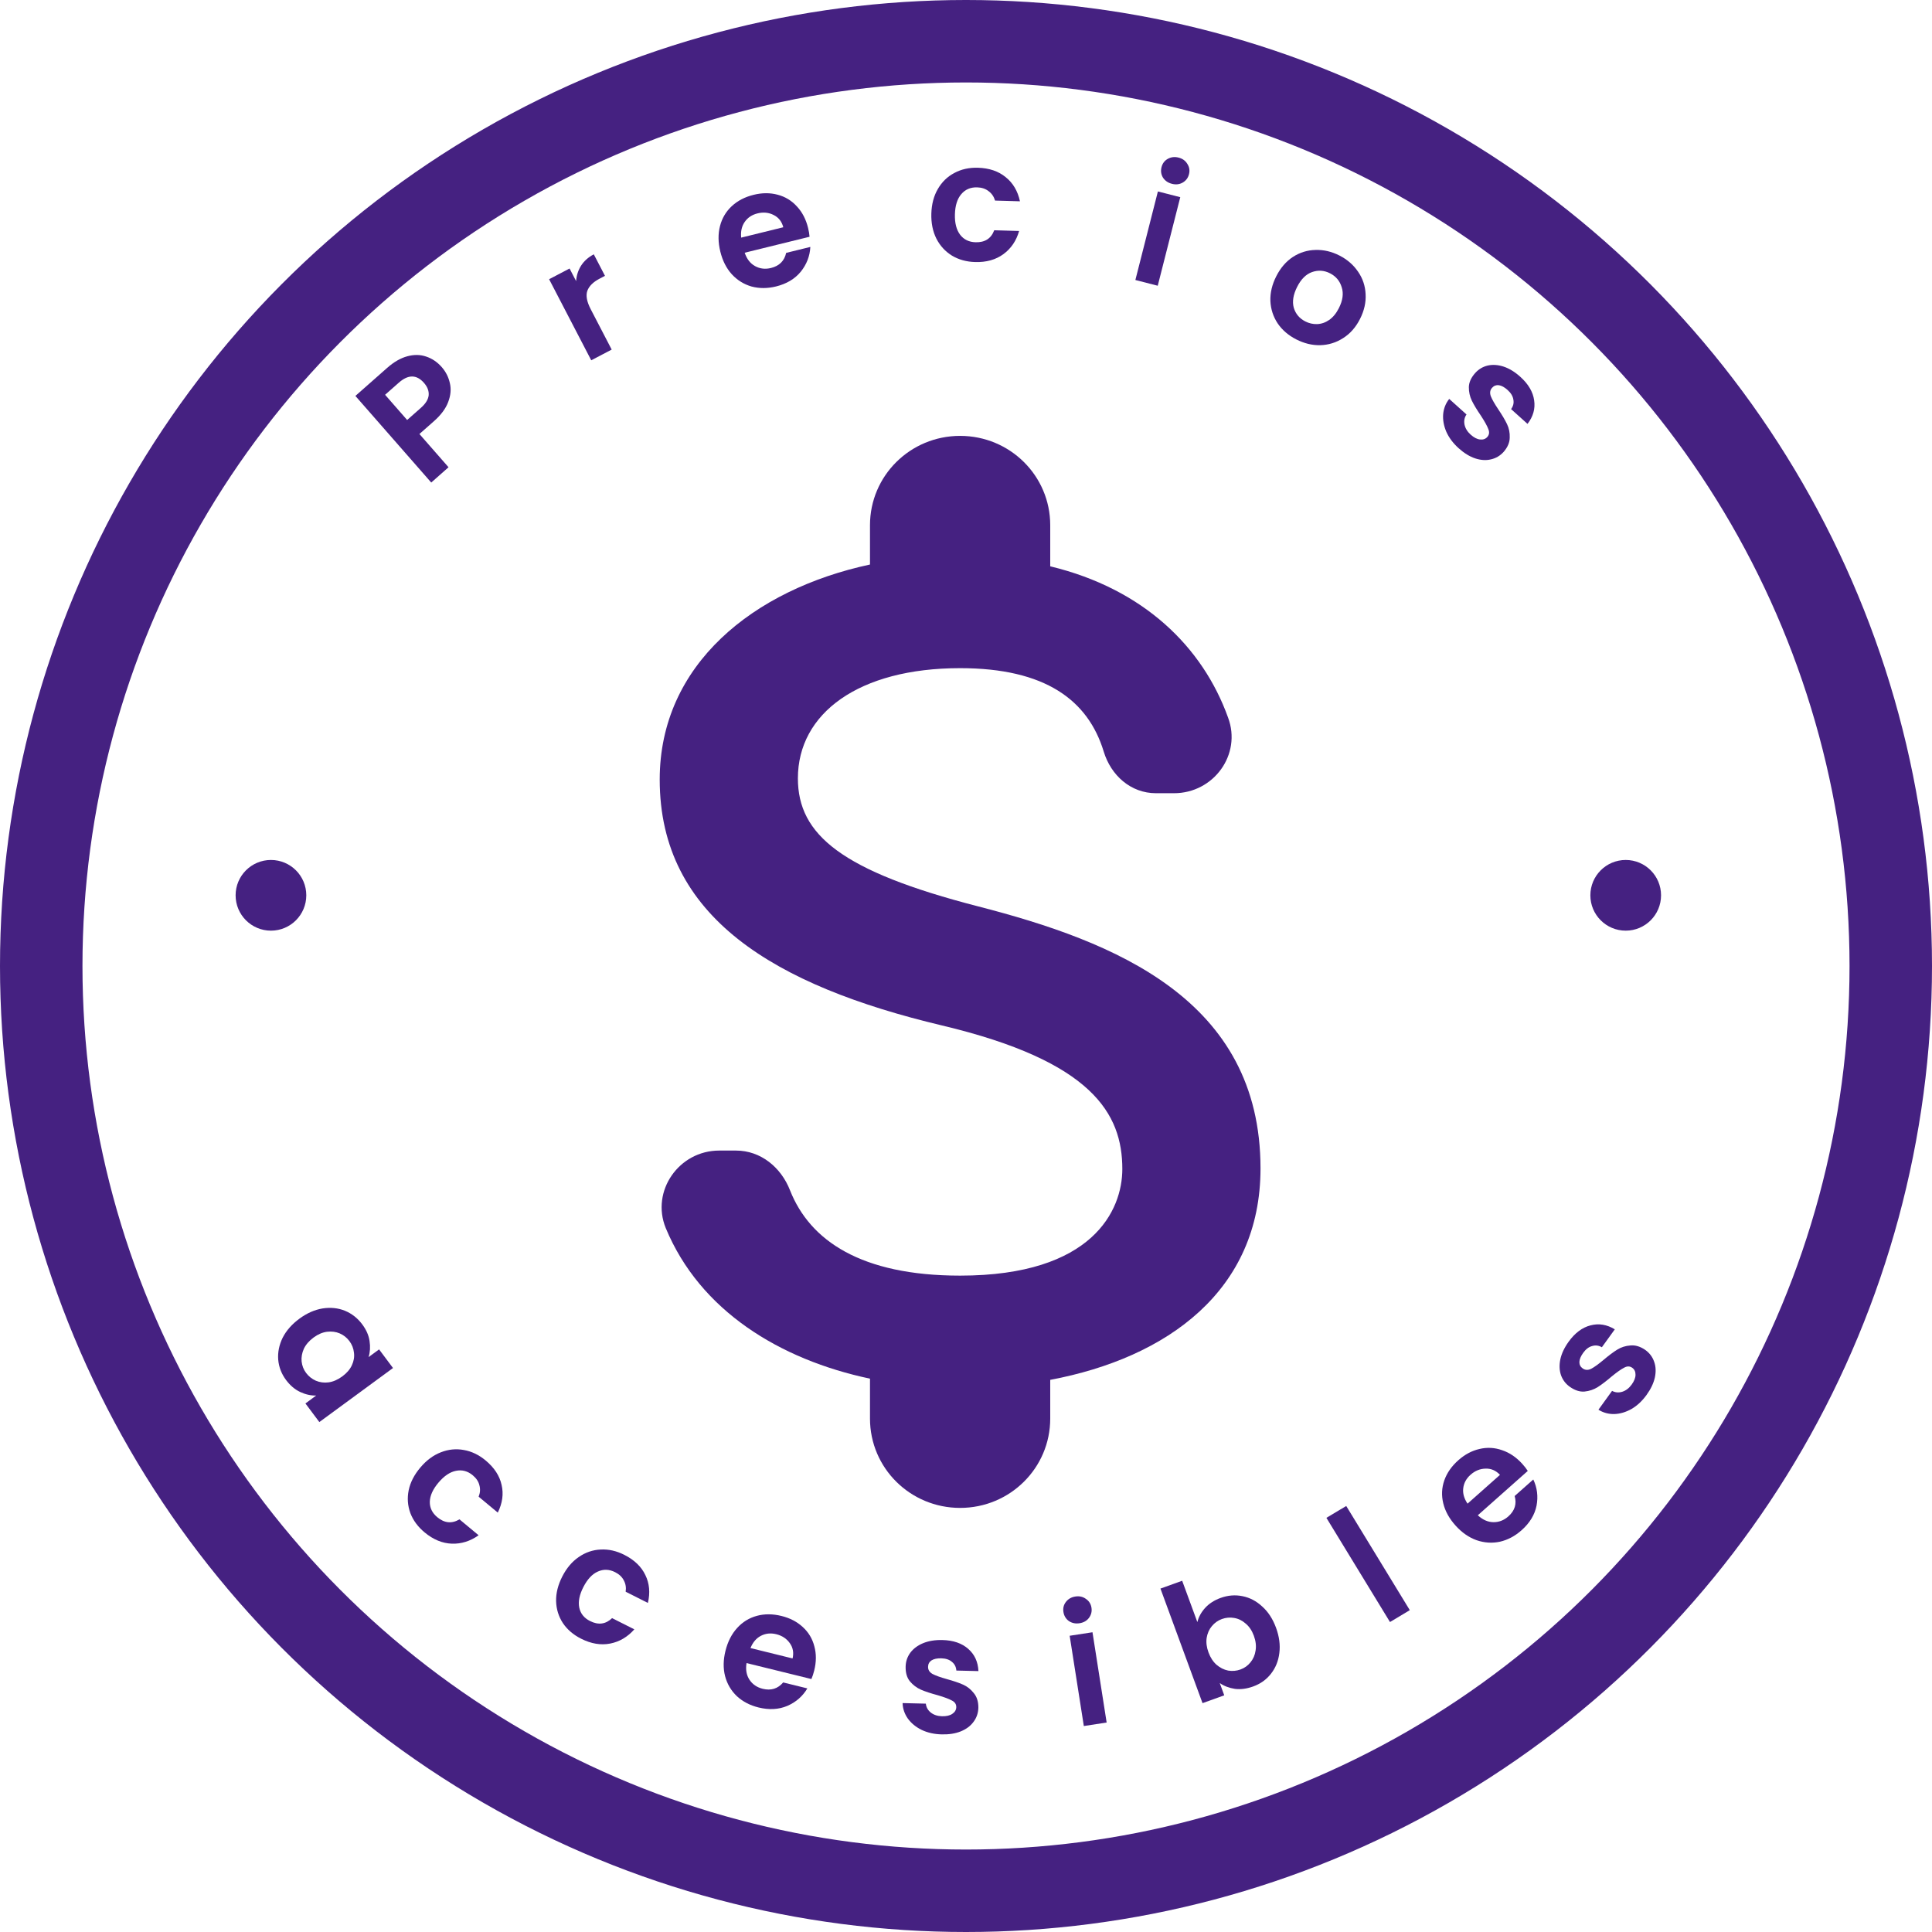 <svg width="164" height="164" viewBox="0 0 164 164" fill="none" xmlns="http://www.w3.org/2000/svg">
<circle cx="82" cy="82" r="78.5" stroke="#452181" stroke-width="7"/>
<path d="M25.422 111.933C26.054 111.469 26.706 111.181 27.38 111.069C28.059 110.964 28.69 111.028 29.271 111.261C29.859 111.502 30.351 111.887 30.748 112.418C31.094 112.882 31.302 113.354 31.37 113.836C31.445 114.326 31.417 114.78 31.288 115.199L32.18 114.545L33.361 116.126L27.108 120.714L25.926 119.133L26.84 118.462C26.396 118.475 25.942 118.375 25.478 118.159C25.027 117.946 24.629 117.607 24.282 117.144C23.892 116.62 23.669 116.043 23.616 115.41C23.569 114.785 23.695 114.166 23.994 113.553C24.306 112.942 24.782 112.402 25.422 111.933ZM29.053 116.839C29.437 116.557 29.708 116.242 29.867 115.894C30.034 115.54 30.094 115.184 30.047 114.825C30.007 114.46 29.879 114.132 29.661 113.84C29.443 113.549 29.17 113.332 28.843 113.19C28.516 113.048 28.154 113.001 27.758 113.048C27.376 113.098 26.996 113.26 26.62 113.536C26.244 113.812 25.968 114.13 25.794 114.489C25.633 114.851 25.57 115.21 25.603 115.567C25.643 115.932 25.769 116.256 25.981 116.54C26.199 116.832 26.474 117.052 26.807 117.201C27.148 117.345 27.509 117.393 27.892 117.343C28.282 117.289 28.669 117.12 29.053 116.839Z" fill="#452181"/>
<path d="M35.682 124.572C36.2 123.96 36.778 123.53 37.415 123.283C38.059 123.029 38.708 122.962 39.364 123.083C40.026 123.196 40.645 123.492 41.219 123.969C41.958 124.583 42.411 125.276 42.578 126.046C42.759 126.815 42.651 127.599 42.255 128.399L40.63 127.048C40.761 126.72 40.783 126.398 40.695 126.082C40.621 125.766 40.433 125.482 40.131 125.231C39.701 124.873 39.227 124.747 38.711 124.851C38.2 124.949 37.704 125.282 37.221 125.852C36.745 126.415 36.499 126.957 36.485 127.48C36.477 127.995 36.688 128.431 37.119 128.789C37.729 129.296 38.356 129.357 39.002 128.971L40.627 130.322C39.919 130.826 39.161 131.064 38.354 131.036C37.546 131.007 36.776 130.689 36.044 130.08C35.47 129.603 35.066 129.055 34.832 128.436C34.604 127.809 34.557 127.164 34.692 126.499C34.833 125.827 35.163 125.185 35.682 124.572Z" fill="#452181"/>
<path d="M47.734 133.815C48.1 133.101 48.566 132.552 49.131 132.168C49.7 131.775 50.317 131.564 50.983 131.534C51.653 131.496 52.322 131.645 52.988 131.981C53.847 132.414 54.444 132.987 54.781 133.7C55.13 134.409 55.202 135.198 54.997 136.067L53.11 135.115C53.163 134.766 53.112 134.447 52.955 134.159C52.812 133.867 52.565 133.633 52.215 133.456C51.715 133.204 51.225 133.187 50.746 133.405C50.271 133.615 49.862 134.052 49.521 134.717C49.184 135.372 49.068 135.957 49.172 136.469C49.28 136.973 49.584 137.351 50.085 137.603C50.793 137.961 51.417 137.878 51.958 137.357L53.846 138.309C53.27 138.959 52.586 139.361 51.794 139.516C51.001 139.67 50.179 139.533 49.33 139.104C48.663 138.768 48.146 138.324 47.778 137.773C47.415 137.214 47.224 136.595 47.205 135.916C47.191 135.229 47.367 134.529 47.734 133.815Z" fill="#452181"/>
<path d="M69.115 141.807C69.047 142.079 68.967 142.319 68.877 142.527L63.371 141.172C63.28 141.726 63.364 142.198 63.622 142.589C63.88 142.979 64.254 143.234 64.743 143.355C65.45 143.529 66.029 143.349 66.48 142.816L68.533 143.322C68.134 143.992 67.567 144.487 66.833 144.806C66.101 145.116 65.286 145.161 64.389 144.94C63.664 144.762 63.051 144.443 62.551 143.983C62.061 143.516 61.727 142.949 61.549 142.28C61.379 141.614 61.391 140.896 61.584 140.126C61.779 139.347 62.109 138.703 62.574 138.193C63.038 137.682 63.596 137.339 64.246 137.163C64.897 136.986 65.593 136.99 66.337 137.173C67.052 137.349 67.653 137.66 68.138 138.106C68.631 138.554 68.961 139.102 69.126 139.748C69.302 140.387 69.299 141.074 69.115 141.807ZM67.28 140.779C67.393 140.287 67.314 139.855 67.043 139.48C66.773 139.097 66.389 138.844 65.891 138.721C65.419 138.605 64.984 138.652 64.585 138.861C64.198 139.063 63.904 139.409 63.705 139.898L67.28 140.779Z" fill="#452181"/>
<path d="M79.941 147.225C79.307 147.21 78.74 147.084 78.242 146.848C77.744 146.603 77.35 146.28 77.061 145.881C76.782 145.482 76.634 145.045 76.617 144.568L78.591 144.616C78.621 144.915 78.759 145.166 79.006 145.368C79.263 145.57 79.582 145.676 79.965 145.685C80.338 145.694 80.629 145.627 80.838 145.482C81.056 145.338 81.168 145.149 81.174 144.916C81.18 144.664 81.054 144.475 80.796 144.347C80.547 144.21 80.145 144.06 79.589 143.898C79.014 143.744 78.541 143.588 78.172 143.429C77.812 143.271 77.5 143.035 77.237 142.721C76.983 142.406 76.863 141.988 76.876 141.466C76.886 141.036 77.017 140.647 77.268 140.299C77.529 139.95 77.891 139.679 78.353 139.485C78.824 139.291 79.373 139.201 79.998 139.216C80.922 139.238 81.653 139.49 82.192 139.969C82.731 140.44 83.019 141.068 83.056 141.853L81.181 141.807C81.16 141.499 81.035 141.253 80.807 141.07C80.587 140.878 80.286 140.778 79.904 140.768C79.549 140.76 79.272 140.818 79.073 140.944C78.883 141.07 78.785 141.25 78.78 141.483C78.773 141.745 78.899 141.948 79.157 142.095C79.415 142.232 79.817 142.377 80.365 142.53C80.921 142.683 81.379 142.839 81.74 142.997C82.1 143.155 82.407 143.396 82.66 143.72C82.923 144.034 83.053 144.448 83.05 144.961C83.039 145.409 82.903 145.808 82.642 146.156C82.391 146.505 82.029 146.776 81.558 146.97C81.096 147.155 80.557 147.24 79.941 147.225Z" fill="#452181"/>
<path d="M91.639 137.79C91.298 137.843 90.995 137.781 90.731 137.604C90.475 137.417 90.322 137.162 90.271 136.839C90.22 136.516 90.289 136.232 90.477 135.986C90.673 135.729 90.942 135.574 91.283 135.522C91.624 135.469 91.923 135.536 92.179 135.724C92.443 135.9 92.6 136.15 92.651 136.473C92.701 136.795 92.629 137.085 92.433 137.342C92.245 137.588 91.98 137.737 91.639 137.79ZM92.737 138.556L93.939 146.218L92.002 146.516L90.8 138.854L92.737 138.556Z" fill="#452181"/>
<path d="M101.639 137.693C101.747 137.257 101.968 136.855 102.3 136.487C102.641 136.116 103.079 135.834 103.615 135.641C104.238 135.416 104.856 135.367 105.469 135.493C106.091 135.616 106.652 135.91 107.15 136.375C107.655 136.828 108.044 137.427 108.317 138.172C108.591 138.917 108.685 139.632 108.599 140.318C108.518 140.992 108.281 141.578 107.888 142.077C107.503 142.573 106.999 142.933 106.376 143.158C105.831 143.355 105.314 143.422 104.824 143.361C104.34 143.287 103.912 143.124 103.541 142.871L103.922 143.909L102.078 144.574L98.507 134.849L100.35 134.184L101.639 137.693ZM106.434 138.851C106.273 138.413 106.043 138.07 105.742 137.821C105.448 137.56 105.121 137.4 104.761 137.341C104.41 137.279 104.064 137.31 103.721 137.433C103.387 137.554 103.104 137.755 102.869 138.038C102.641 138.309 102.494 138.64 102.429 139.031C102.372 139.418 102.424 139.831 102.585 140.269C102.746 140.707 102.974 141.056 103.268 141.317C103.572 141.575 103.901 141.739 104.255 141.81C104.614 141.869 104.961 141.838 105.295 141.718C105.637 141.594 105.921 141.393 106.146 141.113C106.38 140.83 106.526 140.495 106.582 140.107C106.648 139.717 106.598 139.298 106.434 138.851Z" fill="#452181"/>
<path d="M114.276 127.837L119.672 136.68L117.991 137.688L112.594 128.844L114.276 127.837Z" fill="#452181"/>
<path d="M129.222 124.263C129.409 124.471 129.564 124.67 129.687 124.861L125.446 128.625C125.857 129.01 126.298 129.205 126.769 129.211C127.24 129.217 127.664 129.053 128.041 128.718C128.585 128.235 128.763 127.659 128.574 126.991L130.155 125.588C130.488 126.29 130.58 127.032 130.431 127.813C130.275 128.588 129.852 129.282 129.161 129.895C128.603 130.391 127.991 130.716 127.325 130.87C126.66 131.011 125.998 130.968 125.34 130.741C124.689 130.508 124.097 130.097 123.565 129.509C123.027 128.913 122.676 128.282 122.514 127.615C122.351 126.948 122.38 126.299 122.601 125.666C122.822 125.033 123.218 124.463 123.791 123.955C124.342 123.465 124.941 123.146 125.586 122.998C126.239 122.843 126.881 122.878 127.512 123.103C128.145 123.316 128.715 123.702 129.222 124.263ZM127.328 125.195C126.983 124.828 126.578 124.651 126.112 124.665C125.64 124.672 125.212 124.846 124.829 125.186C124.466 125.509 124.259 125.892 124.208 126.337C124.157 126.768 124.28 127.202 124.574 127.64L127.328 125.195Z" fill="#452181"/>
<path d="M139.771 118.409C139.4 118.924 138.975 119.321 138.497 119.6C138.012 119.873 137.522 120.018 137.027 120.033C136.538 120.041 136.091 119.919 135.686 119.666L136.842 118.066C137.107 118.208 137.394 118.234 137.701 118.143C138.014 118.045 138.283 117.84 138.507 117.53C138.725 117.227 138.834 116.95 138.832 116.697C138.836 116.436 138.743 116.239 138.552 116.104C138.347 115.958 138.118 115.956 137.866 116.098C137.612 116.226 137.26 116.474 136.81 116.842C136.357 117.23 135.961 117.532 135.62 117.749C135.285 117.957 134.913 118.082 134.503 118.124C134.099 118.157 133.684 118.023 133.257 117.721C132.907 117.472 132.658 117.147 132.511 116.745C132.369 116.336 132.349 115.887 132.449 115.397C132.555 114.9 132.791 114.398 133.157 113.891C133.698 113.142 134.32 112.679 135.023 112.503C135.718 112.321 136.402 112.434 137.075 112.842L135.976 114.363C135.708 114.207 135.434 114.173 135.153 114.259C134.869 114.333 134.616 114.525 134.392 114.835C134.184 115.123 134.076 115.384 134.068 115.618C134.065 115.845 134.159 116.026 134.349 116.161C134.562 116.312 134.803 116.322 135.07 116.191C135.329 116.055 135.678 115.804 136.114 115.439C136.556 115.066 136.945 114.775 137.28 114.566C137.615 114.358 137.988 114.239 138.4 114.211C138.81 114.17 139.227 114.294 139.651 114.583C140.016 114.842 140.27 115.176 140.412 115.586C140.559 115.988 140.58 116.437 140.474 116.934C140.366 117.418 140.132 117.91 139.771 118.409Z" fill="#452181"/>
<path d="M37.503 31.168C37.847 31.561 38.075 32.013 38.188 32.524C38.307 33.029 38.26 33.562 38.045 34.125C37.838 34.682 37.433 35.226 36.831 35.757L35.603 36.841L38.075 39.663L36.606 40.961L30.168 33.608L32.866 31.228C33.432 30.727 34.001 30.399 34.572 30.244C35.144 30.089 35.678 30.096 36.175 30.268C36.679 30.433 37.122 30.733 37.503 31.168ZM35.726 34.622C36.132 34.264 36.353 33.907 36.389 33.551C36.419 33.189 36.286 32.839 35.991 32.502C35.364 31.786 34.652 31.78 33.854 32.484L32.689 33.512L34.561 35.651L35.726 34.622Z" fill="#452181"/>
<path d="M48.904 23.861C48.938 23.38 49.078 22.942 49.326 22.549C49.583 22.151 49.942 21.831 50.405 21.589L51.354 23.415L50.895 23.656C50.349 23.941 50.003 24.286 49.855 24.69C49.716 25.09 49.812 25.609 50.143 26.246L51.924 29.675L50.188 30.584L46.612 23.702L48.349 22.793L48.904 23.861Z" fill="#452181"/>
<path d="M68.595 19.35C68.662 19.622 68.703 19.871 68.72 20.098L63.214 21.453C63.393 21.985 63.687 22.365 64.097 22.59C64.508 22.816 64.958 22.869 65.448 22.748C66.154 22.574 66.583 22.147 66.734 21.466L68.787 20.961C68.746 21.739 68.476 22.441 67.974 23.064C67.471 23.678 66.771 24.095 65.874 24.316C65.148 24.494 64.457 24.496 63.8 24.322C63.149 24.136 62.589 23.788 62.118 23.279C61.657 22.768 61.333 22.127 61.145 21.356C60.954 20.577 60.946 19.853 61.119 19.186C61.292 18.518 61.626 17.956 62.119 17.498C62.613 17.04 63.231 16.719 63.974 16.537C64.69 16.36 65.367 16.357 66.004 16.527C66.65 16.695 67.197 17.026 67.645 17.522C68.099 18.006 68.416 18.615 68.595 19.35ZM66.491 19.291C66.363 18.803 66.091 18.457 65.675 18.252C65.258 18.037 64.8 17.991 64.302 18.114C63.83 18.23 63.467 18.473 63.212 18.844C62.963 19.203 62.864 19.645 62.916 20.171L66.491 19.291Z" fill="#452181"/>
<path d="M79.058 18.131C79.081 17.328 79.265 16.634 79.608 16.046C79.952 15.449 80.418 14.995 81.006 14.686C81.594 14.367 82.261 14.218 83.008 14.239C83.969 14.267 84.755 14.533 85.366 15.036C85.987 15.53 86.392 16.214 86.581 17.088L84.468 17.027C84.366 16.688 84.182 16.421 83.917 16.227C83.661 16.023 83.338 15.916 82.946 15.904C82.386 15.888 81.937 16.081 81.599 16.482C81.261 16.873 81.081 17.442 81.059 18.189C81.038 18.926 81.185 19.504 81.5 19.924C81.815 20.335 82.252 20.548 82.812 20.564C83.605 20.587 84.133 20.248 84.396 19.546L86.509 19.607C86.27 20.441 85.827 21.095 85.178 21.571C84.529 22.047 83.729 22.272 82.778 22.244C82.031 22.223 81.374 22.04 80.805 21.697C80.236 21.344 79.797 20.865 79.487 20.258C79.178 19.642 79.035 18.933 79.058 18.131Z" fill="#452181"/>
<path d="M99.48 15.603C99.145 15.517 98.892 15.341 98.719 15.075C98.557 14.803 98.516 14.508 98.597 14.191C98.677 13.875 98.852 13.64 99.122 13.488C99.404 13.329 99.711 13.292 100.046 13.378C100.38 13.464 100.629 13.643 100.79 13.915C100.963 14.181 101.01 14.473 100.929 14.789C100.849 15.106 100.668 15.344 100.387 15.503C100.117 15.655 99.815 15.689 99.48 15.603ZM100.188 16.738L98.276 24.255L96.378 23.768L98.289 16.252L100.188 16.738Z" fill="#452181"/>
<path d="M110.03 28.808C109.366 28.468 108.841 28.016 108.457 27.453C108.078 26.881 107.871 26.246 107.838 25.548C107.814 24.854 107.981 24.153 108.34 23.446C108.699 22.738 109.169 22.193 109.751 21.809C110.341 21.429 110.98 21.232 111.668 21.217C112.36 21.194 113.039 21.352 113.704 21.692C114.368 22.032 114.895 22.49 115.283 23.066C115.675 23.633 115.888 24.266 115.921 24.965C115.962 25.667 115.803 26.372 115.444 27.079C115.085 27.787 114.607 28.328 114.008 28.704C113.418 29.083 112.772 29.282 112.072 29.302C111.384 29.317 110.704 29.152 110.03 28.808ZM110.803 27.285C111.119 27.446 111.452 27.522 111.802 27.512C112.165 27.499 112.508 27.381 112.83 27.158C113.152 26.935 113.426 26.603 113.649 26.162C113.983 25.504 114.064 24.911 113.892 24.383C113.733 23.851 113.404 23.457 112.906 23.202C112.407 22.947 111.897 22.912 111.375 23.095C110.865 23.275 110.443 23.693 110.11 24.351C109.776 25.009 109.68 25.599 109.823 26.123C109.978 26.642 110.305 27.03 110.803 27.285Z" fill="#452181"/>
<path d="M123.821 38.05C123.349 37.626 123.001 37.161 122.775 36.657C122.556 36.146 122.466 35.644 122.505 35.152C122.551 34.666 122.722 34.236 123.018 33.862L124.486 35.183C124.315 35.43 124.257 35.712 124.314 36.026C124.378 36.347 124.552 36.636 124.836 36.892C125.114 37.142 125.379 37.28 125.631 37.306C125.89 37.338 126.097 37.267 126.252 37.093C126.42 36.905 126.447 36.678 126.334 36.413C126.234 36.147 126.025 35.771 125.708 35.285C125.371 34.793 125.114 34.367 124.936 34.006C124.765 33.651 124.681 33.268 124.685 32.857C124.696 32.453 124.875 32.055 125.223 31.665C125.509 31.345 125.861 31.134 126.277 31.032C126.701 30.936 127.151 30.964 127.627 31.117C128.111 31.276 128.585 31.564 129.05 31.983C129.737 32.601 130.13 33.268 130.228 33.984C130.333 34.694 130.145 35.36 129.665 35.982L128.27 34.727C128.454 34.479 128.519 34.21 128.464 33.922C128.421 33.633 128.258 33.36 127.974 33.105C127.71 32.867 127.462 32.732 127.229 32.698C127.003 32.671 126.813 32.744 126.657 32.918C126.483 33.113 126.447 33.35 126.548 33.629C126.655 33.902 126.867 34.274 127.183 34.747C127.506 35.226 127.753 35.643 127.924 35.998C128.095 36.353 128.172 36.736 128.155 37.148C128.151 37.558 127.982 37.958 127.647 38.348C127.349 38.682 126.988 38.897 126.564 38.993C126.147 39.095 125.697 39.067 125.214 38.908C124.743 38.748 124.279 38.462 123.821 38.05Z" fill="#452181"/>
<circle cx="23" cy="76" r="3" fill="#452181"/>
<circle cx="138" cy="76" r="3" fill="#452181"/>
<path d="M83.03 76.939C71.453 73.956 67.73 70.872 67.73 66.069C67.73 60.559 72.881 56.717 81.5 56.717C88.742 56.717 92.363 59.447 93.689 63.794C94.301 65.817 95.984 67.333 98.126 67.333H99.656C103.022 67.333 105.419 64.047 104.246 60.913C102.104 54.947 97.106 49.993 89.15 48.072V44.583C89.15 40.387 85.733 37 81.5 37C77.267 37 73.85 40.387 73.85 44.583V47.92C63.956 50.043 56 56.413 56 66.171C56 77.849 65.741 83.663 79.97 87.05C92.72 90.083 95.27 94.532 95.27 99.234C95.27 102.722 92.771 108.283 81.5 108.283C73.085 108.283 68.75 105.301 67.067 101.054C66.302 99.082 64.568 97.667 62.477 97.667H61.049C57.632 97.667 55.235 101.104 56.51 104.239C59.417 111.266 66.2 115.412 73.85 117.029V120.417C73.85 124.613 77.267 128 81.5 128C85.733 128 89.15 124.613 89.15 120.417V117.131C99.095 115.26 107 109.547 107 99.183C107 84.826 94.607 79.922 83.03 76.939Z" fill="#452181"/>
</svg>
